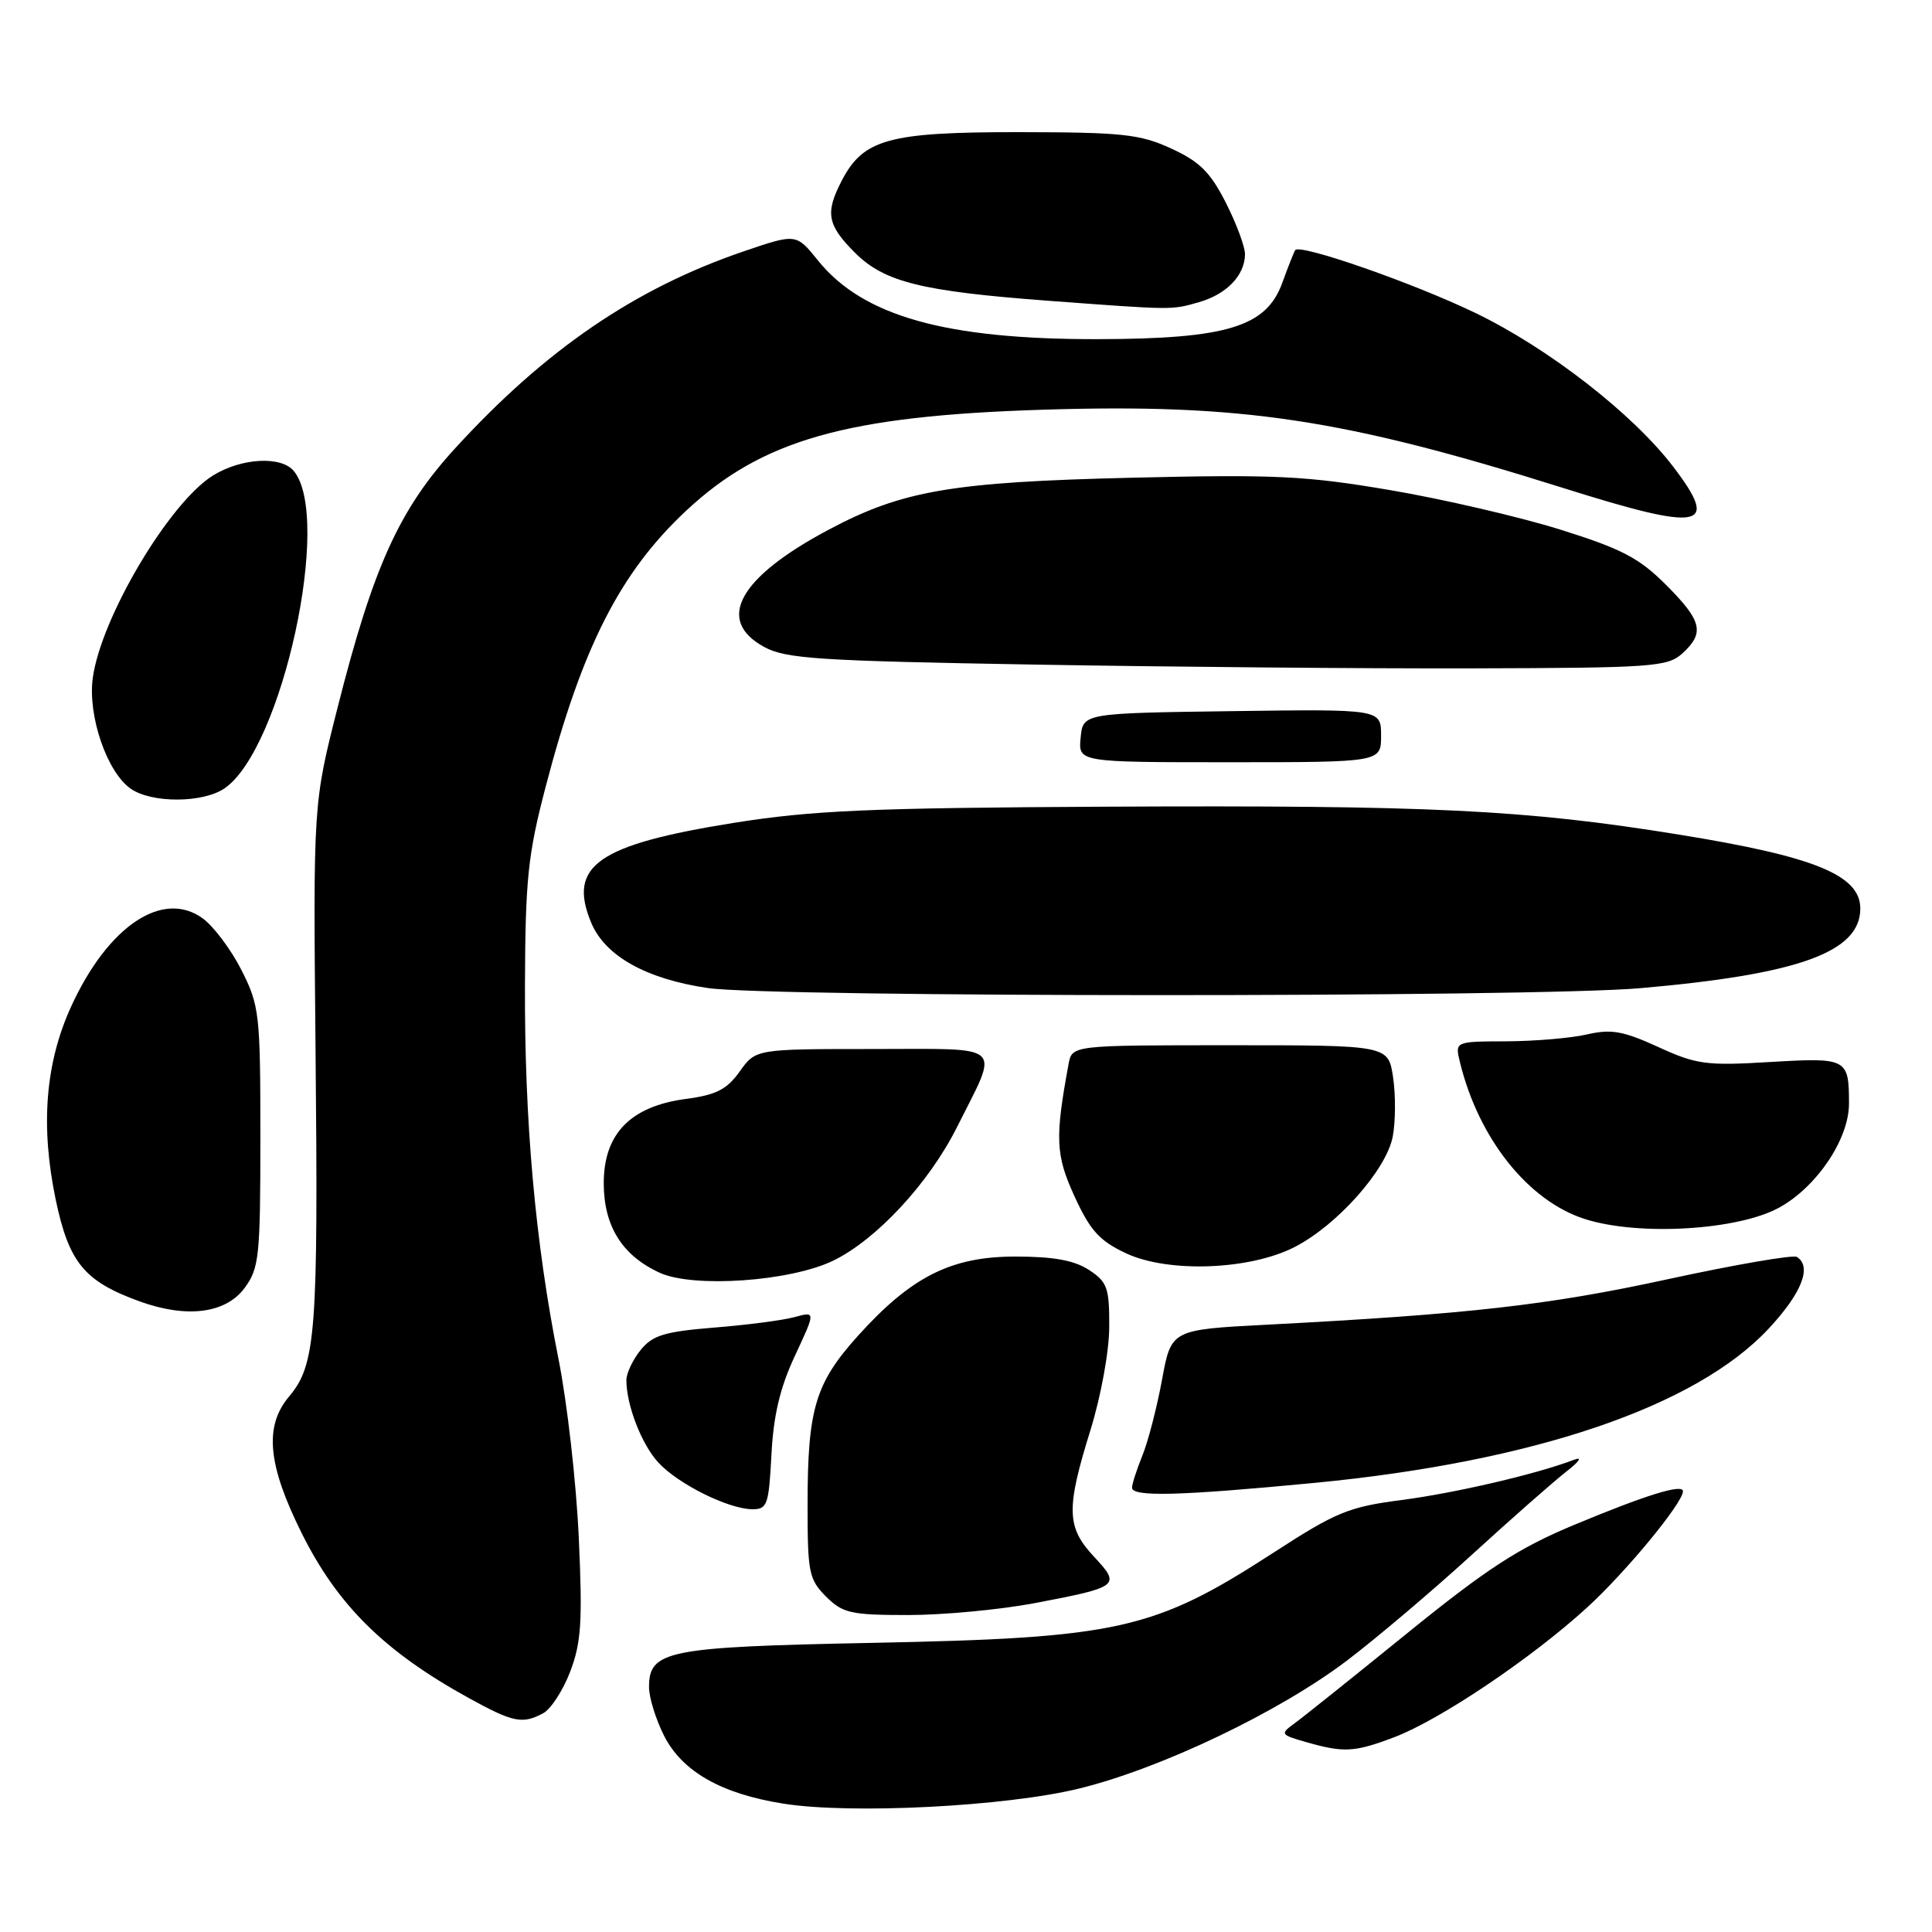 <?xml version="1.0" encoding="UTF-8" standalone="no"?>
<!DOCTYPE svg PUBLIC "-//W3C//DTD SVG 1.1//EN" "http://www.w3.org/Graphics/SVG/1.1/DTD/svg11.dtd" >
<svg xmlns="http://www.w3.org/2000/svg" xmlns:xlink="http://www.w3.org/1999/xlink" version="1.1" viewBox="0 0 256 256">
 <g >
 <path fill="currentColor"
d=" M 143.00 236.99 C 153.82 234.34 169.50 226.85 178.50 220.02 C 182.35 217.10 189.78 210.81 195.00 206.04 C 200.22 201.27 205.85 196.32 207.50 195.03 C 209.35 193.59 209.73 192.98 208.50 193.45 C 203.58 195.33 192.85 197.83 185.72 198.76 C 178.70 199.67 177.05 200.35 168.72 205.75 C 152.91 215.99 148.25 217.04 115.50 217.69 C 88.36 218.23 86.00 218.70 86.00 223.56 C 86.00 224.95 86.91 227.86 88.01 230.03 C 90.42 234.75 95.59 237.69 103.79 238.99 C 112.76 240.42 133.28 239.37 143.00 236.99 Z  M 184.77 230.18 C 190.82 227.88 202.95 219.72 210.28 213.02 C 215.44 208.31 223.00 199.14 223.00 197.60 C 223.00 196.57 218.11 198.08 208.50 202.09 C 201.22 205.12 197.01 207.86 186.50 216.38 C 179.35 222.18 172.61 227.58 171.51 228.37 C 169.61 229.76 169.67 229.86 173.01 230.82 C 178.08 232.27 179.45 232.20 184.77 230.18 Z  M 71.98 227.01 C 72.99 226.47 74.61 223.98 75.56 221.48 C 77.02 217.65 77.20 214.86 76.69 203.72 C 76.36 196.45 75.15 185.78 73.99 180.00 C 70.93 164.66 69.49 148.63 69.56 130.50 C 69.61 116.49 69.95 113.23 72.30 104.26 C 77.14 85.73 82.16 75.87 90.90 67.69 C 100.97 58.27 112.15 55.10 138.18 54.29 C 164.50 53.46 178.07 55.51 207.16 64.67 C 225.62 70.48 227.95 70.03 221.71 61.84 C 216.37 54.84 205.18 46.14 195.50 41.47 C 187.27 37.50 172.27 32.27 171.62 33.14 C 171.48 33.34 170.70 35.30 169.90 37.50 C 167.79 43.31 162.56 44.90 145.50 44.94 C 125.31 44.98 114.34 41.90 108.39 34.52 C 105.50 30.93 105.50 30.93 98.50 33.32 C 84.13 38.23 72.29 46.31 60.31 59.40 C 52.91 67.48 49.46 75.09 44.75 93.69 C 41.50 106.50 41.50 106.50 41.81 139.00 C 42.18 176.65 41.86 180.83 38.30 185.05 C 34.99 188.99 35.46 194.08 39.97 203.14 C 44.73 212.71 50.94 218.84 62.10 224.99 C 68.00 228.24 69.22 228.49 71.98 227.01 Z  M 137.13 212.42 C 148.31 210.29 148.55 210.11 144.97 206.28 C 141.31 202.37 141.24 199.94 144.49 189.50 C 145.89 184.97 146.98 179.02 146.98 175.77 C 147.00 170.64 146.72 169.86 144.29 168.27 C 142.35 167.00 139.60 166.50 134.54 166.50 C 126.01 166.50 120.73 169.17 113.64 177.05 C 108.03 183.29 107.01 186.71 107.01 199.30 C 107.00 208.37 107.18 209.27 109.45 211.55 C 111.67 213.76 112.72 214.00 120.34 214.00 C 124.98 214.00 132.54 213.29 137.13 212.42 Z  M 102.22 192.75 C 102.49 187.52 103.36 183.86 105.34 179.63 C 108.08 173.76 108.08 173.76 105.29 174.52 C 103.76 174.94 98.96 175.57 94.64 175.91 C 88.05 176.45 86.48 176.92 84.89 178.88 C 83.85 180.17 83.00 181.96 83.00 182.87 C 83.00 186.19 85.01 191.38 87.23 193.79 C 89.85 196.64 96.50 199.95 99.67 199.98 C 101.67 200.00 101.87 199.42 102.22 192.75 Z  M 174.18 196.49 C 203.17 193.70 224.67 186.41 234.33 176.08 C 238.74 171.36 240.14 167.82 238.09 166.55 C 237.58 166.24 229.85 167.58 220.91 169.52 C 205.18 172.94 194.56 174.14 167.85 175.53 C 155.19 176.19 155.19 176.19 153.97 182.85 C 153.29 186.51 152.13 191.02 151.37 192.87 C 150.62 194.73 150.00 196.64 150.00 197.12 C 150.00 198.37 156.25 198.21 174.18 196.49 Z  M 32.40 170.68 C 34.34 168.06 34.50 166.56 34.50 150.68 C 34.50 134.34 34.38 133.26 32.00 128.55 C 30.62 125.83 28.31 122.74 26.86 121.69 C 21.56 117.84 14.31 122.70 9.43 133.36 C 6.00 140.86 5.34 149.21 7.39 159.00 C 9.14 167.31 11.18 169.79 18.50 172.44 C 24.74 174.70 29.89 174.05 32.40 170.68 Z  M 110.39 167.05 C 116.12 164.28 123.08 156.78 126.79 149.38 C 132.45 138.09 133.43 139.00 115.64 139.00 C 100.14 139.00 100.14 139.00 98.02 141.97 C 96.33 144.35 94.91 145.08 90.91 145.61 C 83.56 146.58 80.00 150.22 80.00 156.77 C 80.00 162.47 82.44 166.37 87.42 168.65 C 91.89 170.69 104.71 169.80 110.39 167.05 Z  M 171.54 165.24 C 177.19 162.35 183.73 154.98 184.55 150.58 C 184.92 148.61 184.94 145.08 184.59 142.74 C 183.95 138.50 183.95 138.50 163.00 138.50 C 142.05 138.50 142.05 138.50 141.59 141.00 C 139.77 150.86 139.87 153.04 142.39 158.55 C 144.46 163.06 145.69 164.42 149.21 166.07 C 154.80 168.69 165.60 168.29 171.54 165.24 Z  M 235.85 159.96 C 240.81 157.17 245.00 150.90 245.00 146.24 C 245.00 140.24 244.76 140.12 234.57 140.72 C 226.09 141.23 224.80 141.06 219.72 138.73 C 215.08 136.61 213.50 136.33 210.32 137.06 C 208.22 137.55 203.41 137.96 199.64 137.98 C 192.78 138.00 192.78 138.00 193.45 140.75 C 195.92 150.87 202.49 159.12 209.98 161.52 C 217.13 163.82 230.42 163.02 235.85 159.96 Z  M 217.33 130.94 C 238.34 129.11 246.50 126.16 246.50 120.39 C 246.50 115.96 240.45 113.49 222.48 110.59 C 202.05 107.28 189.61 106.68 146.50 106.89 C 115.15 107.05 107.62 107.38 97.19 109.04 C 79.17 111.93 75.19 114.72 78.34 122.27 C 80.18 126.68 85.62 129.72 93.79 130.92 C 102.27 132.16 203.09 132.18 217.33 130.94 Z  M 29.80 104.43 C 37.42 99.09 44.04 68.58 38.93 62.41 C 37.26 60.40 32.05 60.67 28.28 62.97 C 22.48 66.51 13.37 81.83 12.29 89.86 C 11.62 94.86 14.17 102.30 17.31 104.50 C 20.10 106.46 26.96 106.42 29.80 104.43 Z  M 183.00 97.48 C 183.00 93.96 183.00 93.96 163.25 94.23 C 143.50 94.50 143.50 94.50 143.19 97.75 C 142.87 101.00 142.87 101.00 162.94 101.00 C 183.00 101.00 183.00 101.00 183.00 97.48 Z  M 222.90 86.60 C 225.92 83.86 225.54 82.28 220.74 77.48 C 217.18 73.92 214.88 72.72 206.67 70.15 C 201.27 68.47 191.15 66.12 184.18 64.94 C 173.02 63.04 168.93 62.85 150.00 63.30 C 126.10 63.87 119.55 64.99 109.74 70.22 C 97.88 76.54 94.78 82.19 101.25 85.72 C 104.11 87.29 108.43 87.57 137.00 88.06 C 154.88 88.37 181.04 88.60 195.15 88.56 C 218.92 88.50 220.95 88.36 222.90 86.60 Z  M 158.87 40.04 C 162.53 38.99 164.92 36.51 164.97 33.72 C 164.99 32.74 163.85 29.66 162.44 26.88 C 160.39 22.83 158.96 21.41 155.19 19.68 C 151.04 17.77 148.73 17.53 135.00 17.51 C 117.74 17.50 114.39 18.42 111.52 23.97 C 109.32 28.22 109.61 29.81 113.28 33.48 C 117.18 37.38 122.10 38.60 139.00 39.86 C 155.53 41.09 155.20 41.09 158.87 40.04 Z "/>
</g>
</svg>